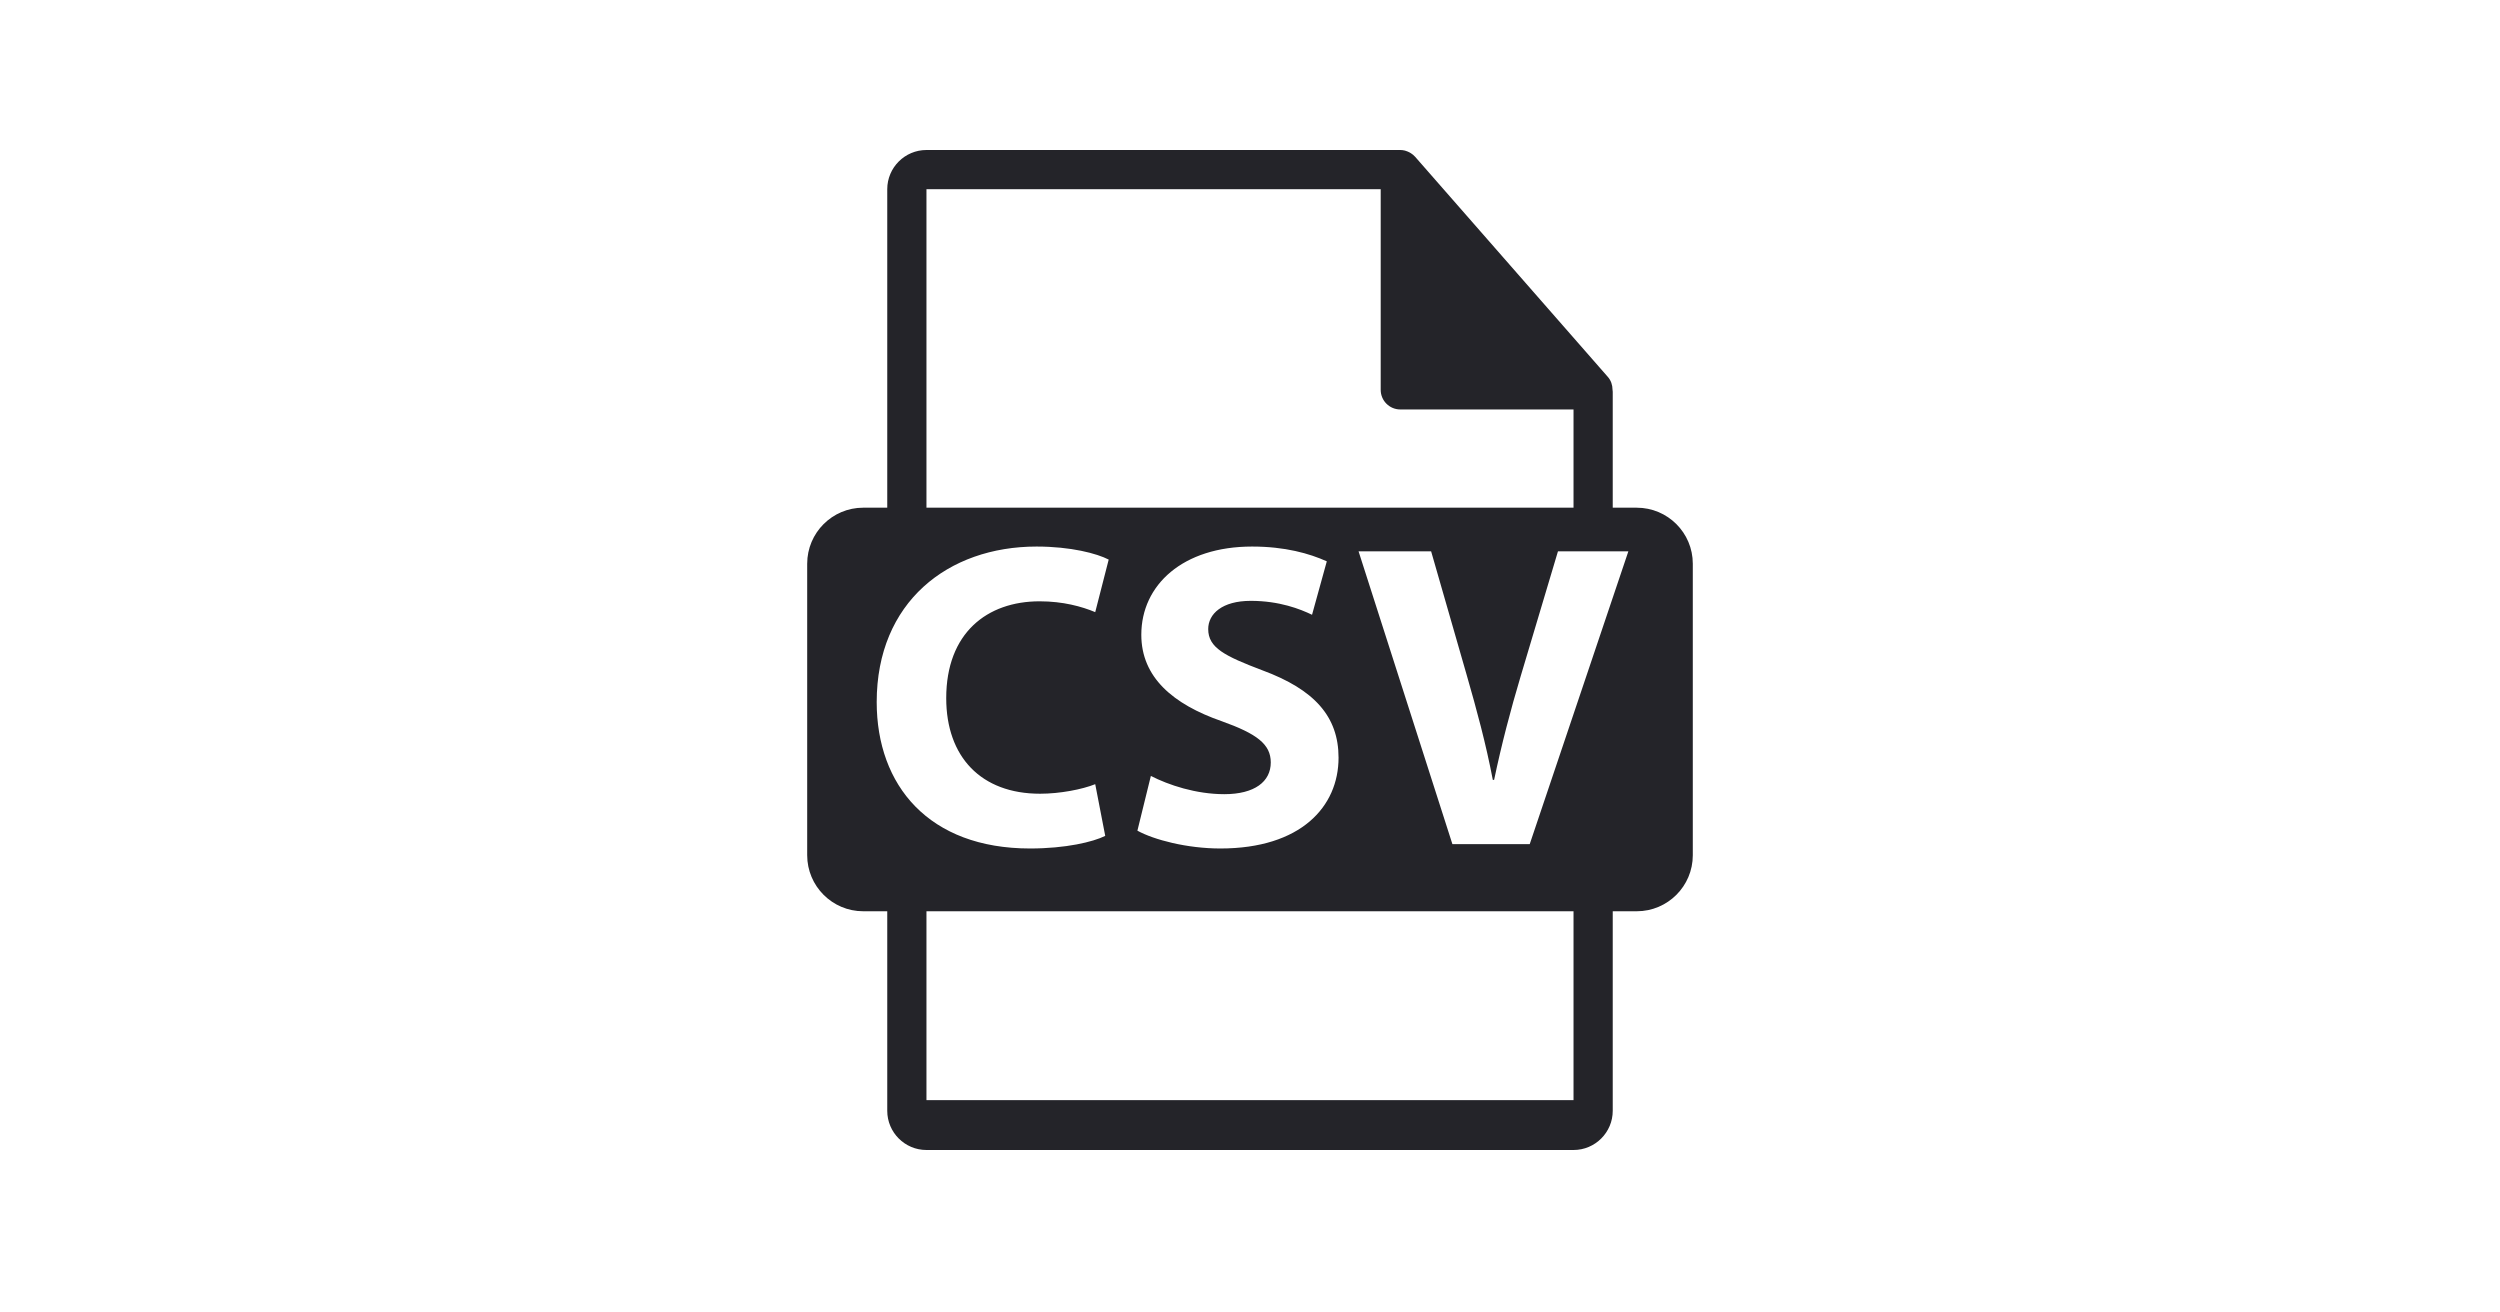 <svg width="200" height="105" viewBox="0 0 200 105" fill="none" xmlns="http://www.w3.org/2000/svg">
<g style="mix-blend-mode:luminosity">
<path d="M130.94 40.616H129.019V31.346C129.019 31.288 129.01 31.23 129.002 31.171C128.999 30.803 128.882 30.441 128.63 30.155L113.206 12.537C113.201 12.531 113.196 12.53 113.193 12.526C113.102 12.422 112.994 12.337 112.881 12.264C112.847 12.241 112.814 12.222 112.778 12.202C112.68 12.149 112.576 12.104 112.469 12.072C112.44 12.065 112.414 12.053 112.385 12.045C112.268 12.017 112.147 12 112.025 12H74.117C72.386 12 70.98 13.408 70.98 15.137V40.615H69.059C66.583 40.615 64.575 42.622 64.575 45.099V68.416C64.575 70.891 66.583 72.901 69.059 72.901H70.98V88.863C70.98 90.592 72.386 92 74.117 92H125.882C127.611 92 129.019 90.592 129.019 88.863V72.901H130.94C133.416 72.901 135.424 70.892 135.424 68.417V45.099C135.424 42.622 133.416 40.616 130.94 40.616ZM74.117 15.137H110.456V31.188C110.456 32.055 111.159 32.757 112.025 32.757H125.882V40.615H74.117V15.137ZM97.734 57.695C93.841 56.34 91.305 54.186 91.305 50.781C91.305 46.783 94.64 43.724 100.166 43.724C102.808 43.724 104.755 44.28 106.144 44.907L104.963 49.182C104.025 48.728 102.357 48.068 100.062 48.068C97.769 48.068 96.657 49.111 96.657 50.328C96.657 51.823 97.977 52.482 101.002 53.63C105.137 55.159 107.084 57.312 107.084 60.615C107.084 64.541 104.06 67.879 97.63 67.879C94.954 67.879 92.312 67.182 90.992 66.454L92.069 62.074C93.494 62.806 95.683 63.534 97.943 63.534C100.376 63.534 101.662 62.526 101.662 60.996C101.662 59.535 100.549 58.702 97.734 57.695ZM70.136 56.165C70.136 48.172 75.838 43.724 82.926 43.724C85.672 43.724 87.757 44.28 88.696 44.767L87.618 48.971C86.541 48.521 85.045 48.105 83.169 48.105C78.963 48.105 75.698 50.64 75.698 55.852C75.698 60.544 78.477 63.498 83.205 63.498C84.803 63.498 86.575 63.151 87.618 62.734L88.418 66.87C87.444 67.357 85.255 67.879 82.405 67.879C74.307 67.879 70.136 62.838 70.136 56.165ZM125.882 88.013H74.117V72.901H125.882V88.013ZM122.378 67.53H116.192L108.685 44.107H114.49L117.339 54.013C118.138 56.792 118.868 59.468 119.425 62.388H119.529C120.119 59.572 120.848 56.792 121.648 54.116L124.637 44.107H130.269L122.378 67.53Z" fill="#242429"/>
</g>
</svg>
